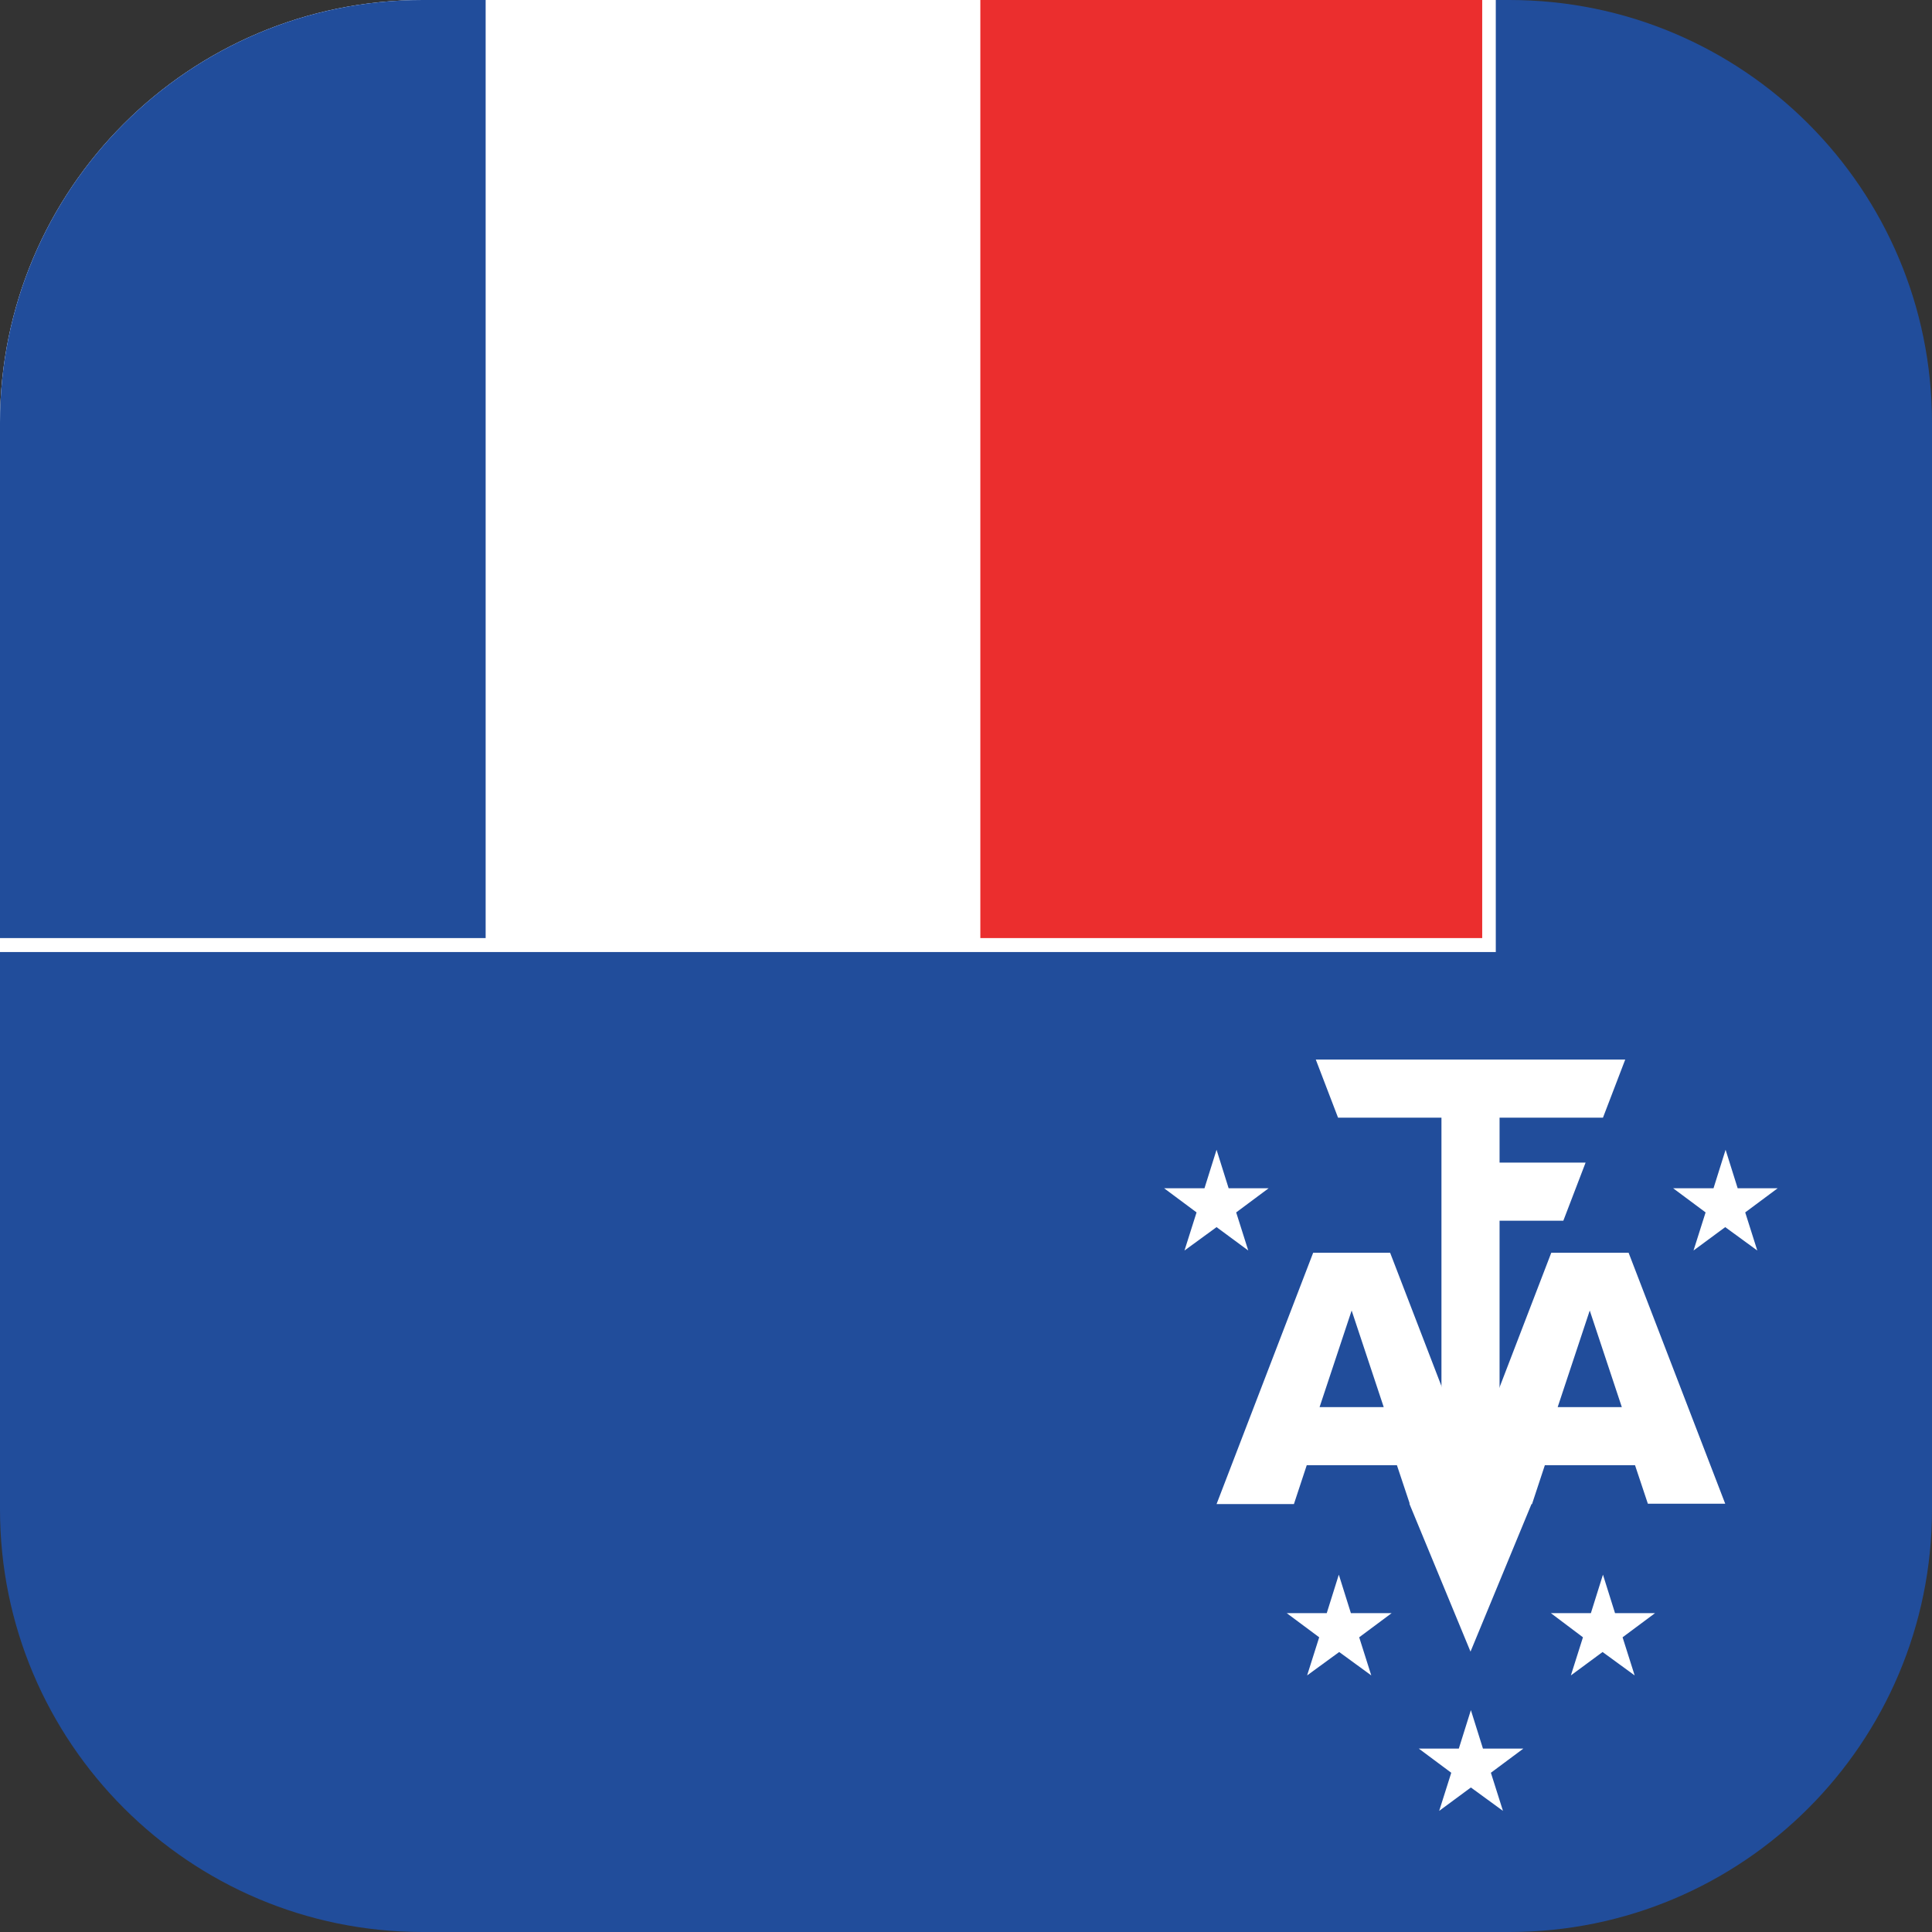 <?xml version="1.0" encoding="utf-8"?>
<!-- Generator: Adobe Illustrator 28.1.0, SVG Export Plug-In . SVG Version: 6.00 Build 0)  -->
<svg version="1.1" id="Layer_1" xmlns="http://www.w3.org/2000/svg" xmlns:xlink="http://www.w3.org/1999/xlink" x="0px" y="0px"
	 viewBox="0 0 512 512" style="enable-background:new 0 0 512 512;" xml:space="preserve">
<rect x="0" y="0" width="512" height="512" fill="#333333" stroke="none"/>
<g>
	<defs>
		<path id="SVGID_1_" d="M512,400V112C512,50.1,461.9,0,400,0H112C50.2,0,0,50.1,0,112v288c0,61.8,50.2,112,112,112h288
			C461.9,512,512,461.9,512,400z"/>
	</defs>
	<clipPath id="SVGID_00000047061835240644007750000008263652328943079080_">
		<use xlink:href="#SVGID_1_"  style="overflow:visible;"/>
	</clipPath>
	<path style="clip-path:url(#SVGID_00000047061835240644007750000008263652328943079080_);fill:#214D9B;" d="M-7.9-17.2h808.6v539.1
		H-7.9V-17.2z"/>
	
		<rect x="-9.7" y="-19" style="clip-path:url(#SVGID_00000047061835240644007750000008263652328943079080_);fill:#FFFFFF;" width="406.1" height="271.3"/>
	
		<rect x="-4.3" y="-13.7" style="clip-path:url(#SVGID_00000047061835240644007750000008263652328943079080_);fill:#214D9B;" width="133" height="262.3"/>
	
		<rect x="259.8" y="-13.7" style="clip-path:url(#SVGID_00000047061835240644007750000008263652328943079080_);fill:#EB2E2E;" width="133" height="262.3"/>
	<path style="clip-path:url(#SVGID_00000047061835240644007750000008263652328943079080_);fill:#FFFFFF;" d="M348.7,280.8l5.9,15.4
		h27.4v90.4l-8.5,11.9l16.2,39.2l16.2-39.2l-8.5-11.9v-63.1h16.9l5.9-15.4h-22.8v-11.9h27.4l5.9-15.4H348.7z"/>
	<path style="clip-path:url(#SVGID_00000047061835240644007750000008263652328943079080_);fill:#FFFFFF;" d="M308.5,314.9l8.6,6.4
		l-3.2,10.1l8.5-6.2l8.4,6.2l-3.2-10.1l8.6-6.4h-10.6l-3.2-10.2l-3.2,10.2H308.5z M443.4,314.9l8.6,6.4l-3.2,10.1l8.4-6.2l8.5,6.2
		l-3.2-10.1l8.6-6.4h-10.6l-3.2-10.2l-3.2,10.2H443.4z M349.6,433.9l-3.2,10.1l8.5-6.2l8.5,6.2l-3.2-10.1l8.6-6.4H358l-3.2-10.2
		l-3.2,10.2H341L349.6,433.9z M419.5,433.9l-3.2,10.1l8.4-6.2l8.5,6.2l-3.2-10.1l8.6-6.4H428l-3.2-10.2l-3.2,10.2h-10.6L419.5,433.9
		z M384.6,469.8l-3.2,10.1l8.4-6.2l8.5,6.2l-3.2-10.1l8.6-6.4H393l-3.2-10.2l-3.2,10.2H376L384.6,469.8z"/>
	<path style="clip-path:url(#SVGID_00000047061835240644007750000008263652328943079080_);fill:#FFFFFF;" d="M346.3,388.3h23.9
		l3.4,10.2H394L368.4,332H348l-25.6,66.6h20.5L346.3,388.3z M349.7,372.9l8.5-25.6l8.5,25.6H349.7z"/>
	<path style="clip-path:url(#SVGID_00000047061835240644007750000008263652328943079080_);fill:#FFFFFF;" d="M409.4,388.3h23.9
		l3.4,10.2h20.5L431.6,332h-20.5l-25.6,66.6H406L409.4,388.3z M412.8,372.9l8.5-25.6l8.5,25.6H412.8z"/>
</g>
</svg>
